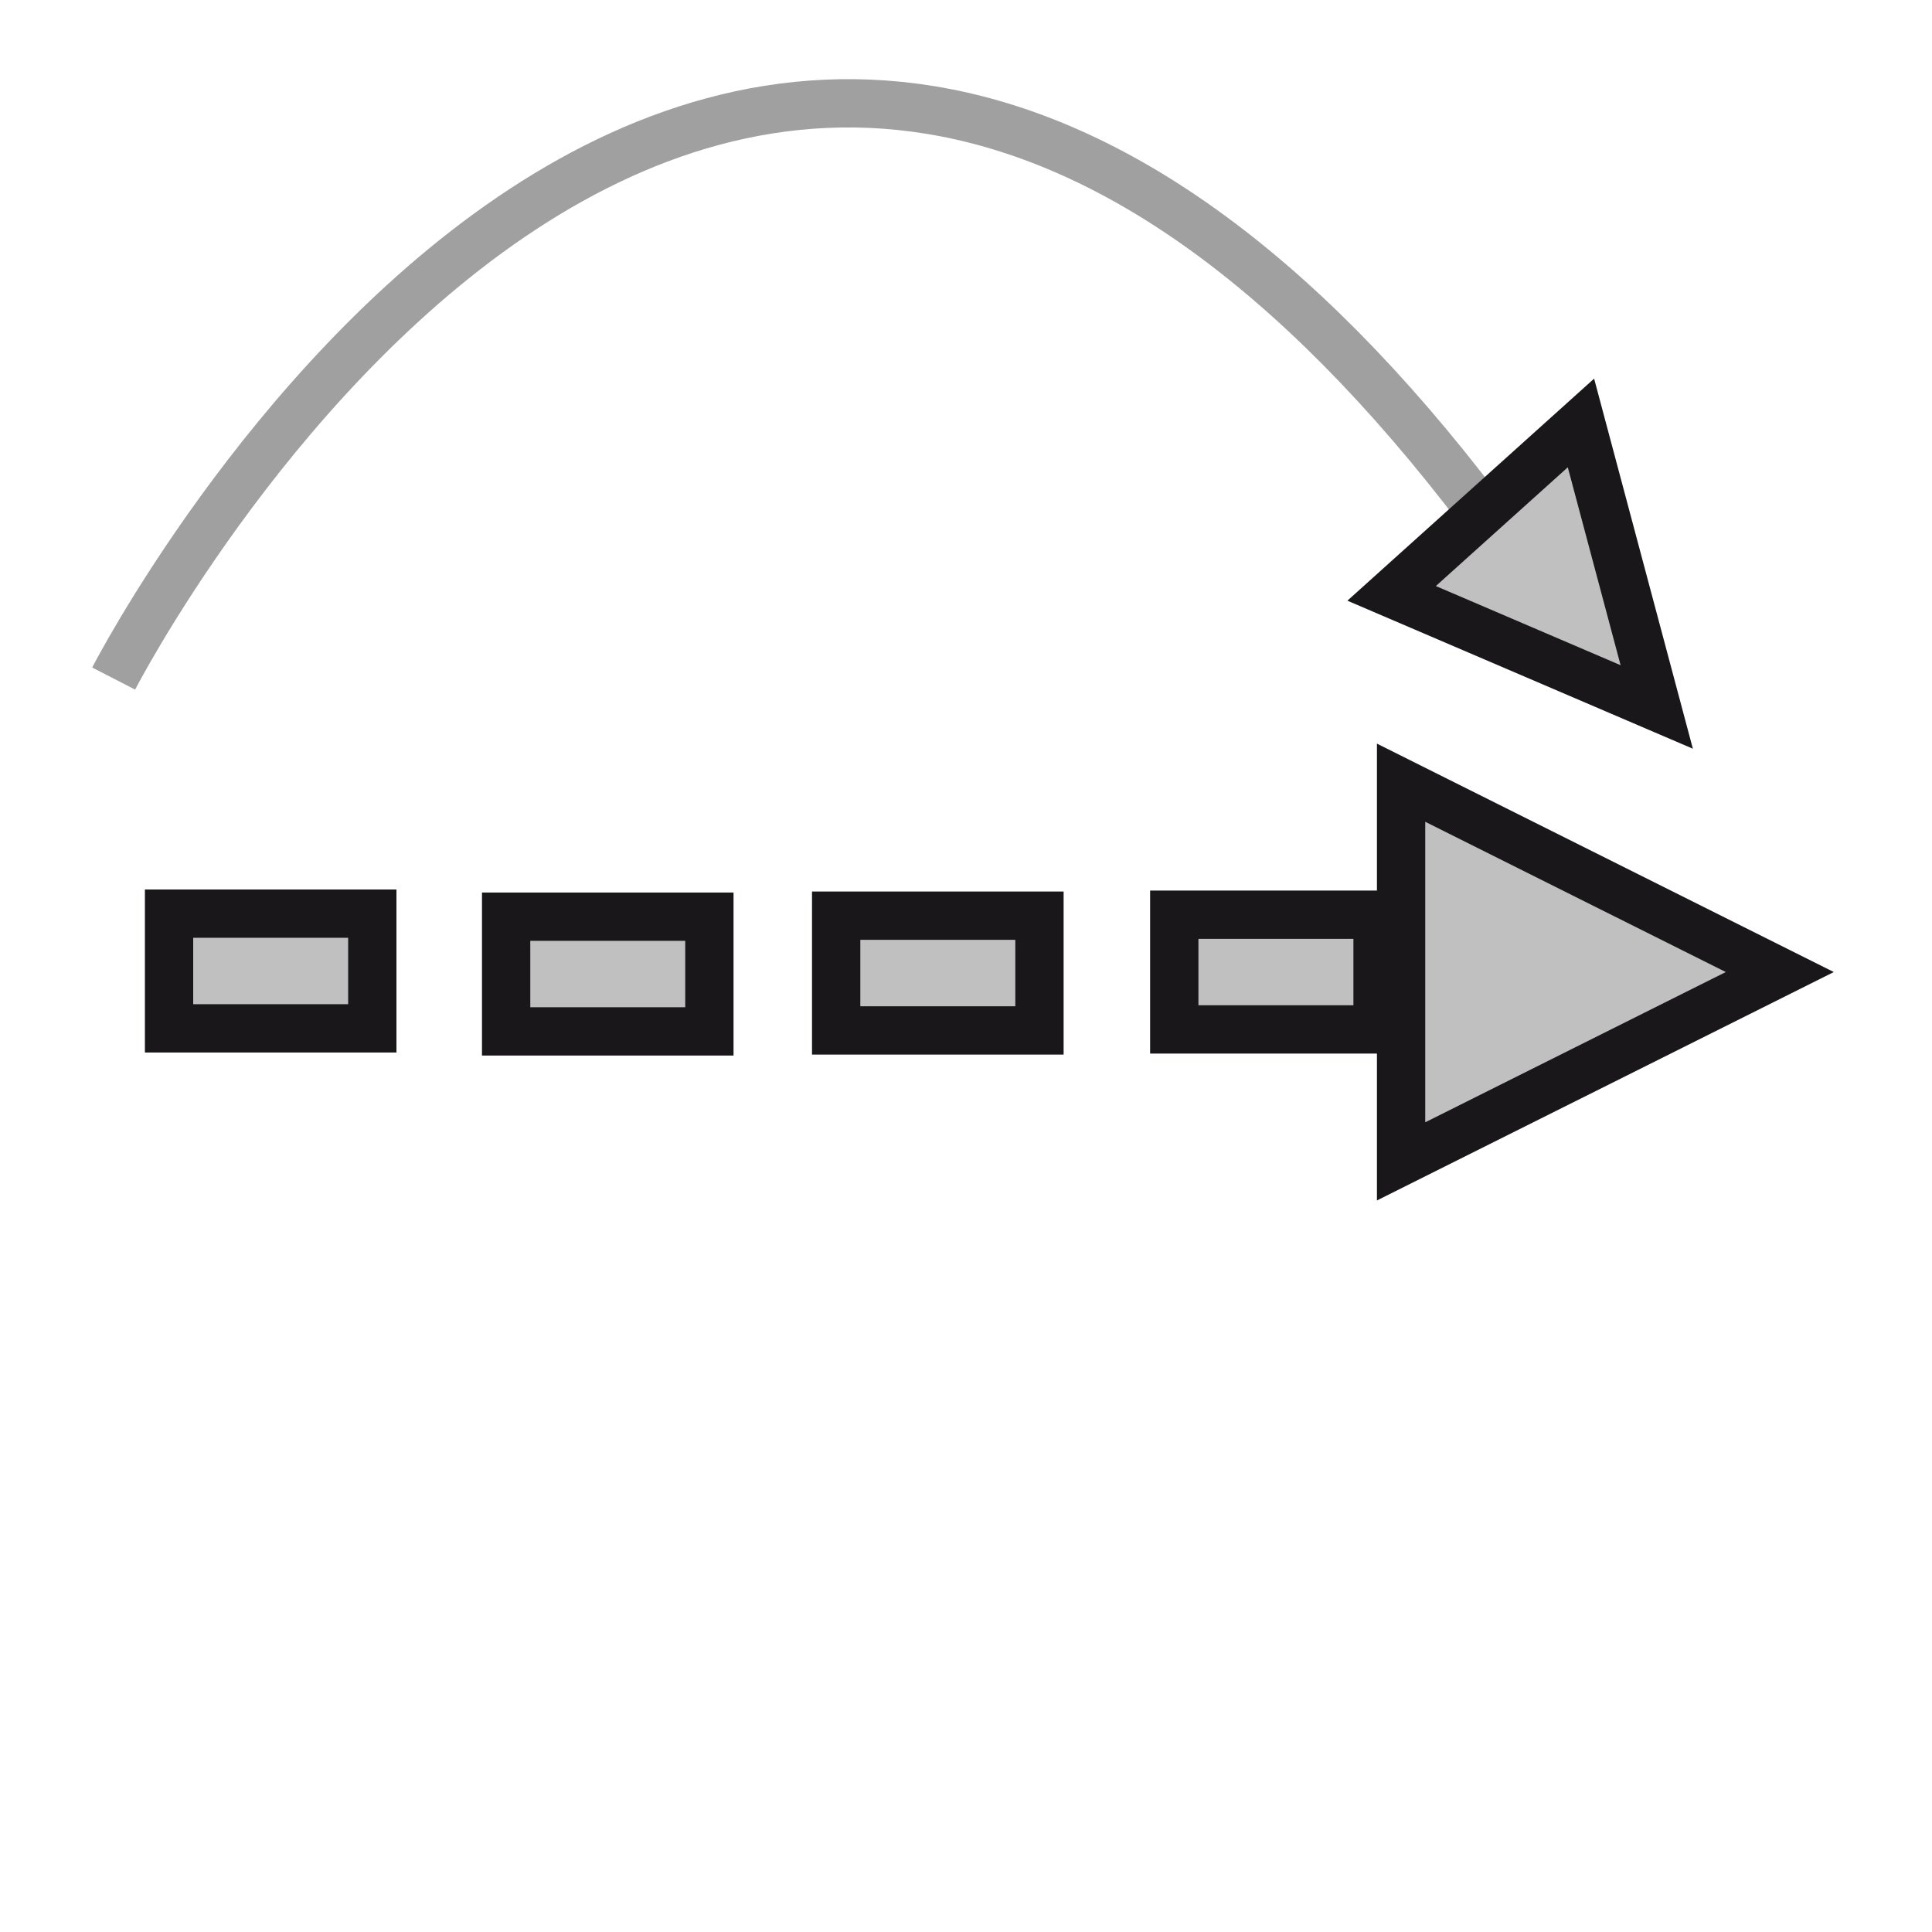 <?xml version="1.0" encoding="utf-8"?>
<!-- Generator: Adobe Illustrator 14.0.0, SVG Export Plug-In . SVG Version: 6.00 Build 43363)  -->
<!DOCTYPE svg PUBLIC "-//W3C//DTD SVG 1.1//EN" "http://www.w3.org/Graphics/SVG/1.1/DTD/svg11.dtd">
<svg version="1.1" id="Calque_1" xmlns="http://www.w3.org/2000/svg" xmlns:xlink="http://www.w3.org/1999/xlink" x="0px" y="0px"
	 width="40px" height="40px" viewBox="0 0 40 40" enable-background="new 0 0 40 40" xml:space="preserve">
<polygon fill="#C0C0C0" stroke="#1A171B" points="29.008,24.045 36.849,20.125 29.008,16.205 "/>
<path fill="none" stroke="#A0A0A0" d="M2.353,14.049c0,0,12.498-24.332,28.322-3.44"/>
<rect x="3.5" y="18.916" fill="#C0C0C0" stroke="#1A171B" width="4.208" height="2.375"/>
<rect x="10.479" y="18.979" fill="#C0C0C0" stroke="#1A171B" width="4.208" height="2.375"/>
<rect x="17.312" y="18.958" fill="#C0C0C0" stroke="#1A171B" width="4.209" height="2.376"/>
<rect x="24.312" y="18.938" fill="#C0C0C0" stroke="#1A171B" width="4.209" height="2.375"/>
<polygon fill="#C0C0C0" stroke="#1A171B" points="28.812,12.285 34.301,14.637 32.732,8.757 "/>
</svg>

